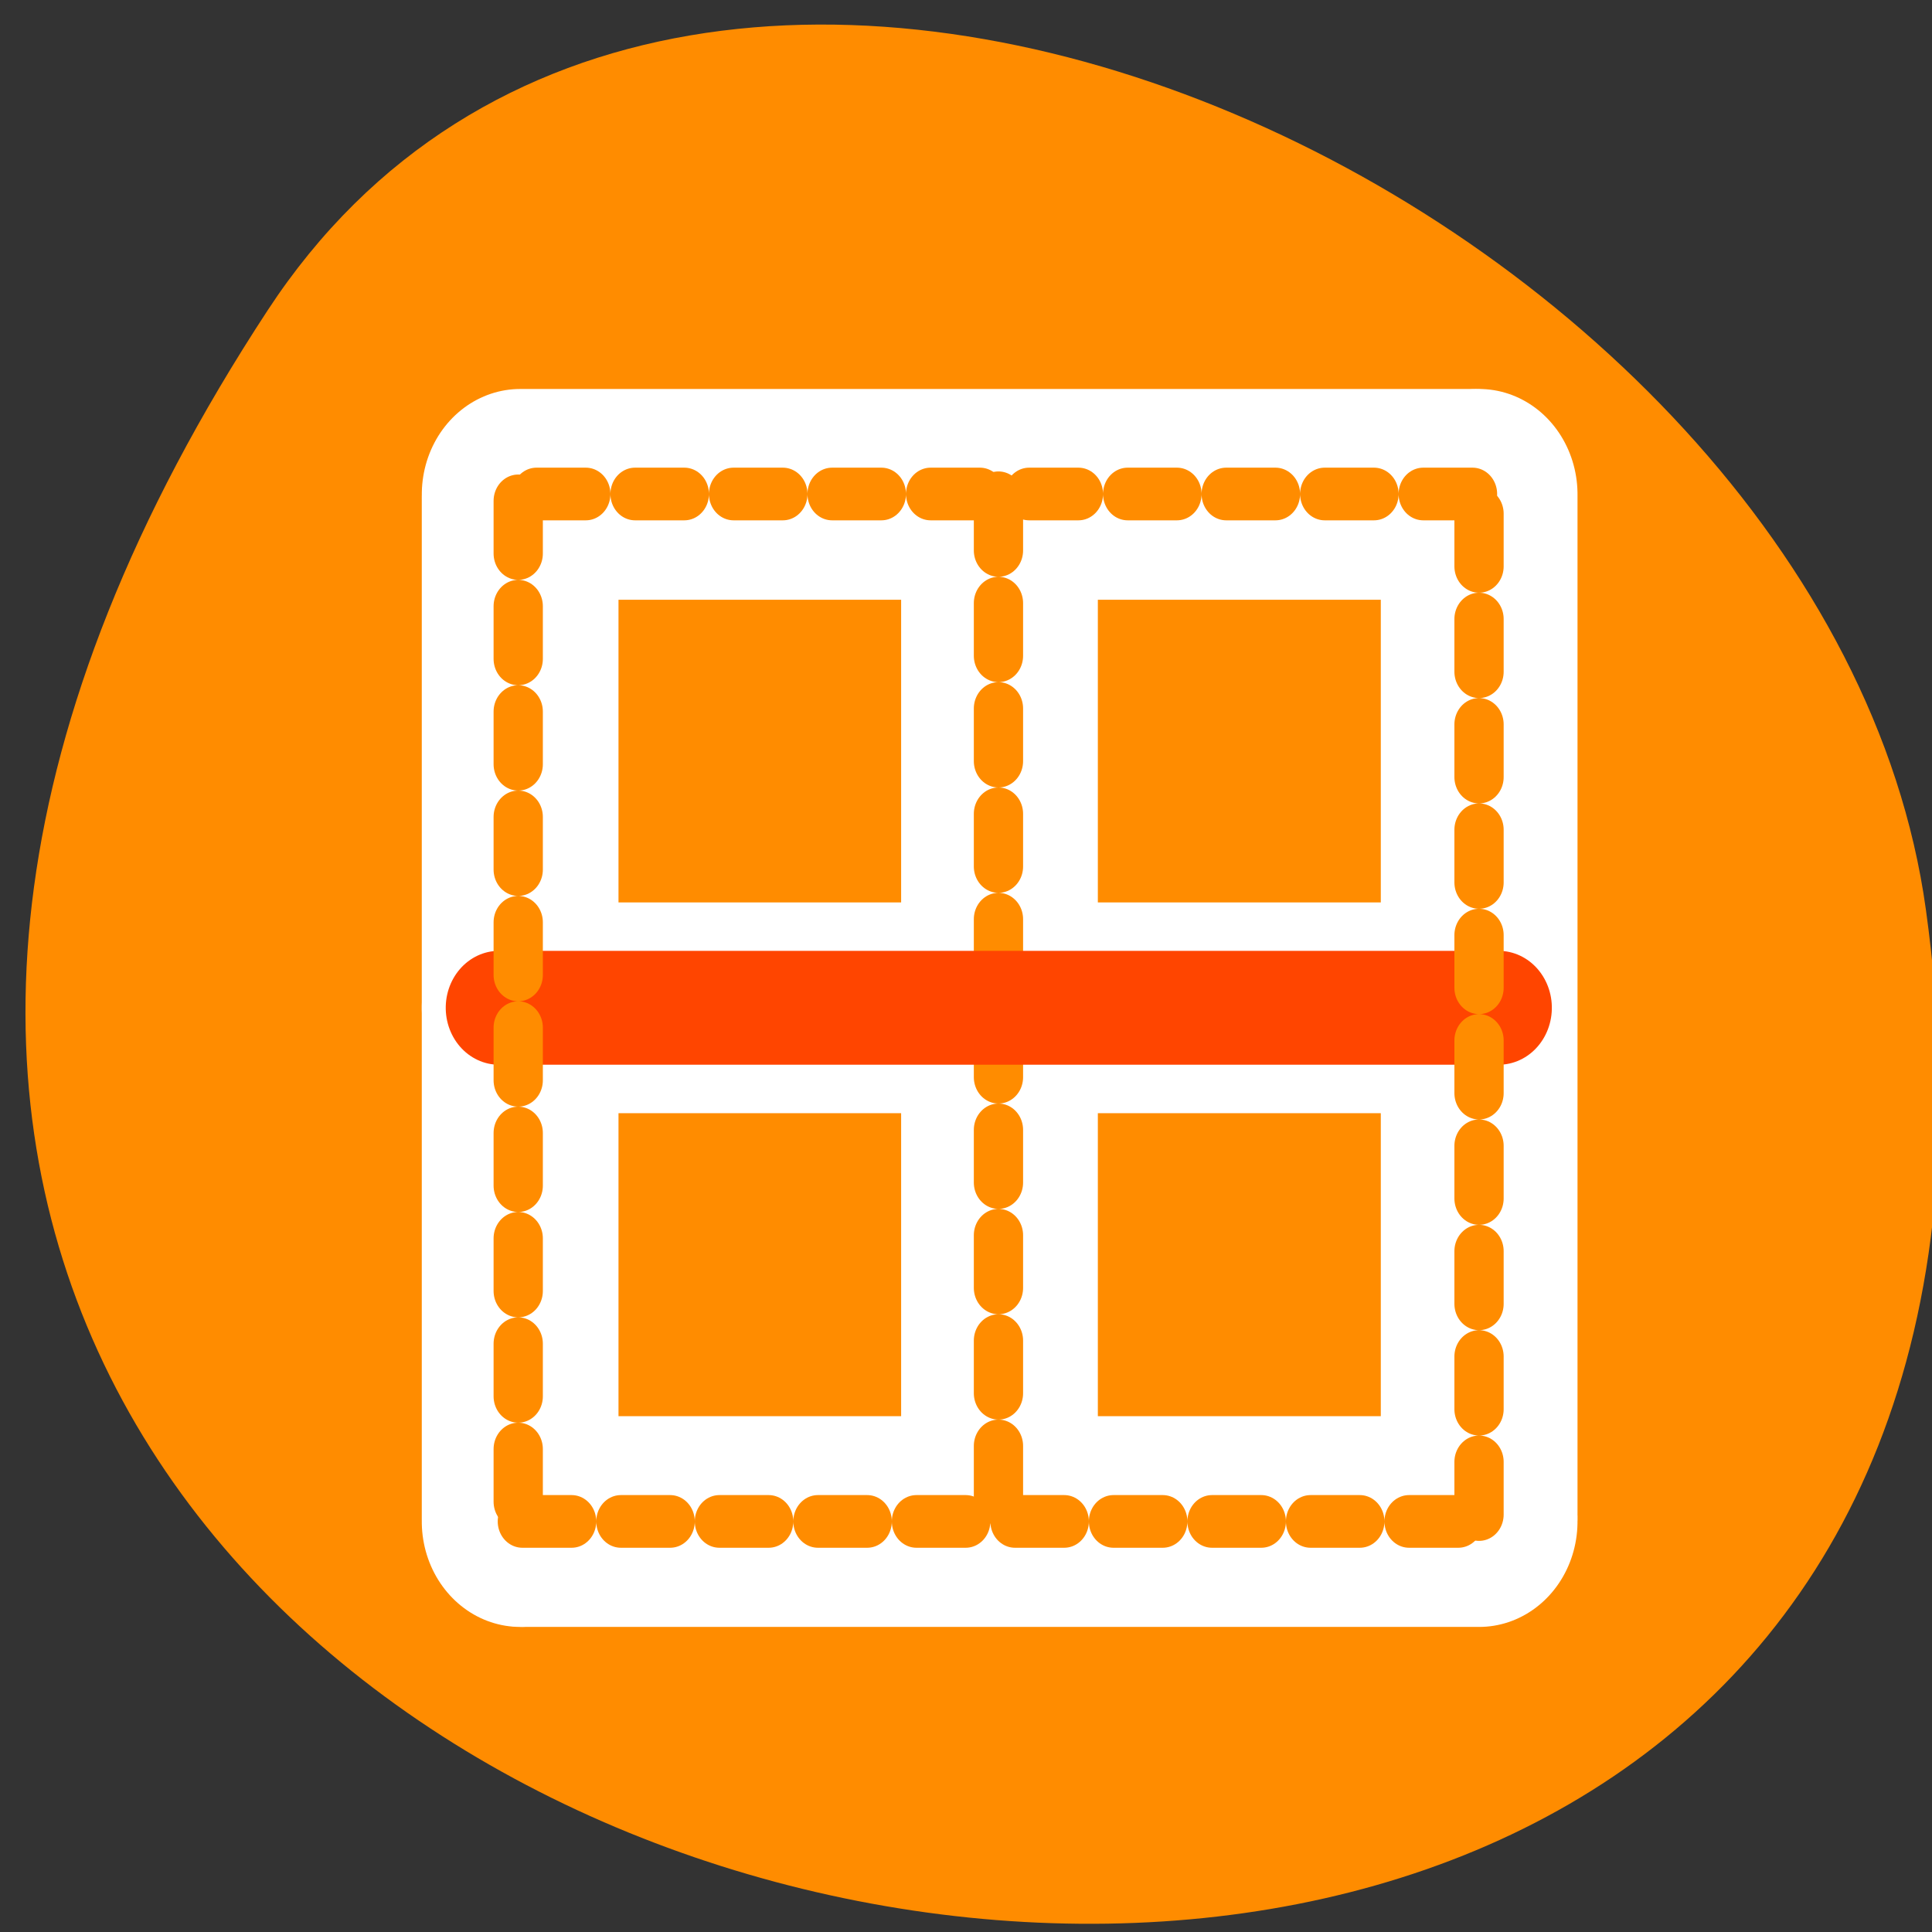 <svg xmlns="http://www.w3.org/2000/svg" viewBox="0 0 22 22"><rect x="0" y="0" width="22" height="22" fill="#333333" stroke="none"/><path d="m 3.047 3.535 c -12.477 19.039 21.598 26.406 18.883 6.82 c -1.105 -7.988 -14.113 -14.105 -18.883 -6.82" style="fill:#ff8c00"/><g style="fill:none;stroke-linecap:round;stroke-linejoin:round"><g transform="matrix(0 0.24 -0.224 0 18.102 4.277)" style="stroke:#fff;stroke-width:10"><path d="m 5.797 30.003 h 48.101"/><path d="m 29.995 6.107 v 48.263"/><path d="m 5.944 54.371 h 48.427"/><path d="m 5.635 5.95 v 48.42"/><path d="m 54.371 54.161 v -48.542"/><path d="m 54.045 5.619 h -48.41"/></g><path d="m 3.612 30.403 h 53.44" transform="matrix(0 0.216 -0.202 0 17.511 4.888)" style="stroke-dasharray:2.777 2.777;stroke:#ff8c00;stroke-width:2.777"/><path d="m 29.995 4.625 v 50.827" transform="matrix(0 0.24 -0.224 0 18.102 4.277)" style="stroke:#ff4500;stroke-width:5.403"/><g transform="matrix(0 0.216 -0.202 0 17.511 4.888)" style="stroke-dasharray:2.777 2.777;stroke:#ff8c00;stroke-width:2.777"><path d="m 3.775 57.475 h 53.802"/><path d="m 3.413 3.68 v 53.795"/><path d="m 57.577 57.242 v -53.93"/><path d="m 57.215 3.312 h -53.784"/></g></g></svg>